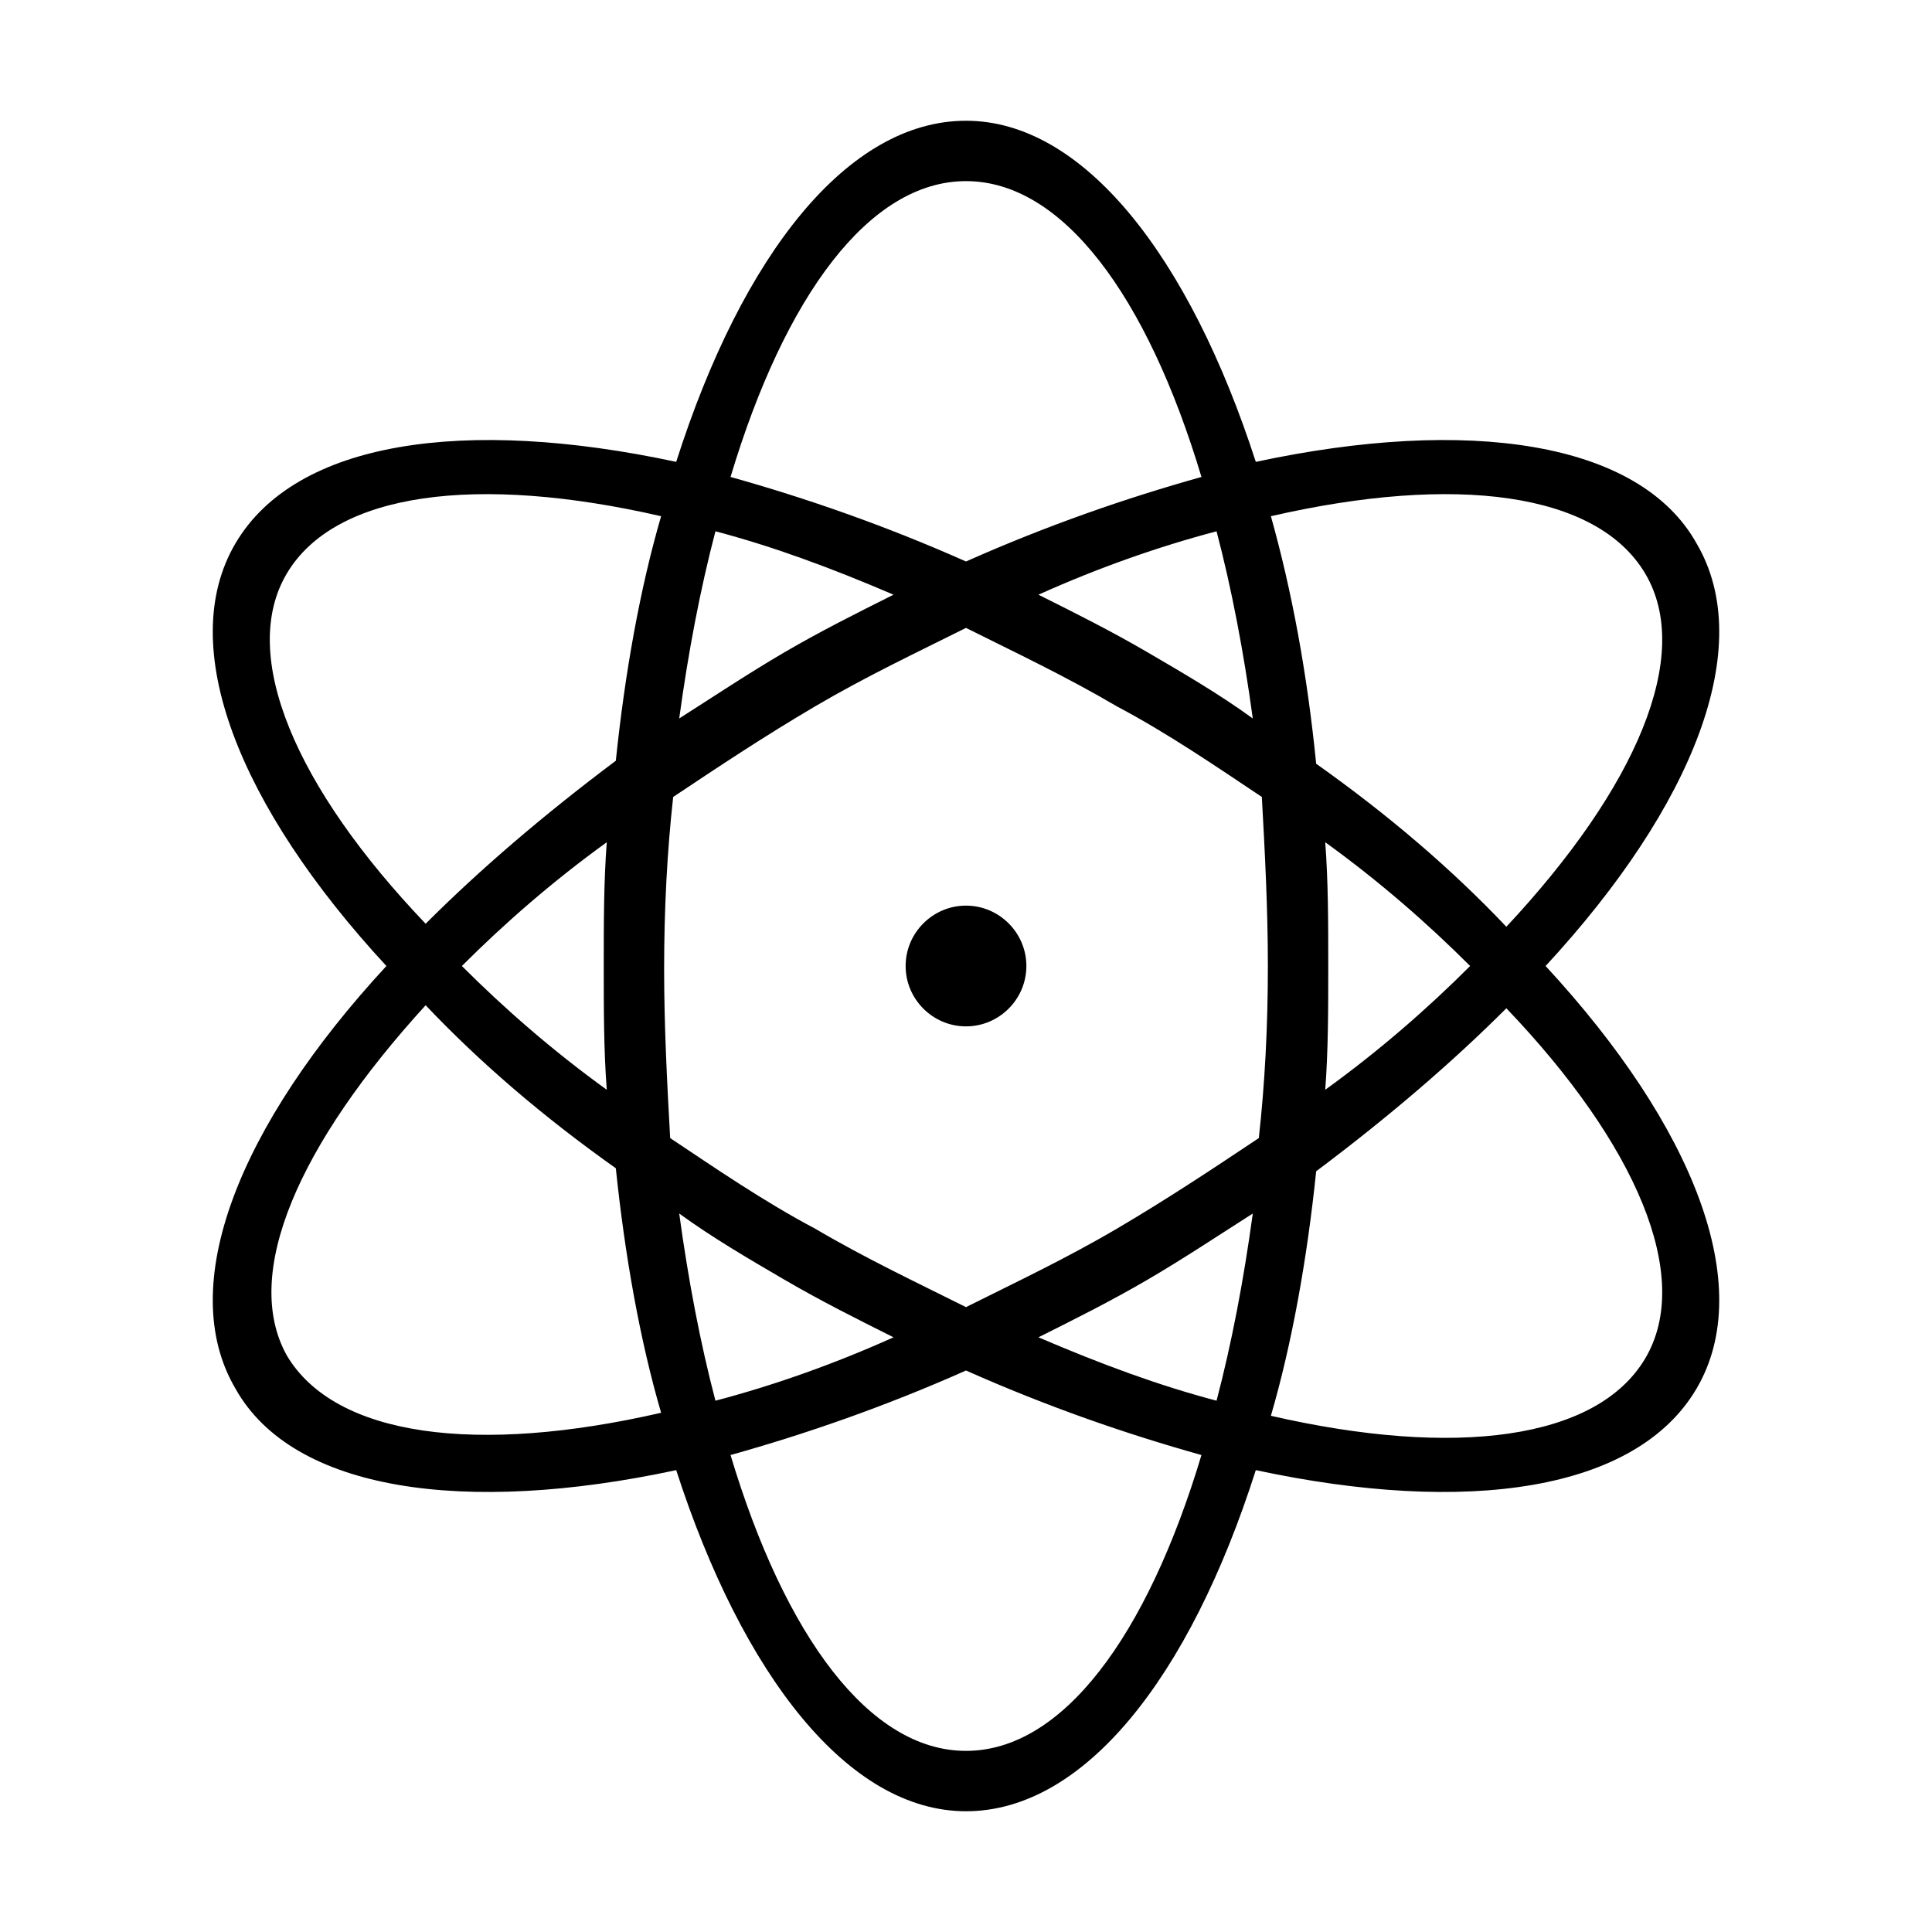 <svg xmlns="http://www.w3.org/2000/svg" width="64" height="64" viewBox="0 0 64 64"><path d="M56.2 46c-2 3.4-7.6 4.2-14.6 2.7C39.4 55.6 35.9 60 32 60s-7.4-4.5-9.6-11.3c-7 1.5-12.7.7-14.6-2.7-2-3.4.1-8.7 5-14-4.9-5.3-7-10.6-5-14s7.6-4.2 14.6-2.7C24.6 8.4 28.1 4 32 4s7.4 4.5 9.6 11.3c7-1.5 12.7-.7 14.6 2.7 2 3.4-.1 8.7-5 14 4.9 5.3 7 10.6 5 14zm-1.7-1c1.6-2.7-.3-7.1-4.6-11.6-1.8 1.8-3.9 3.6-6.3 5.4-.3 2.9-.8 5.7-1.5 8.1 6.1 1.4 10.8.8 12.4-1.9zm-10.6-8.9c1.8-1.3 3.4-2.7 4.8-4.1-1.4-1.4-3-2.8-4.8-4.1.1 1.3.1 2.7.1 4.1 0 1.4 0 2.8-.1 4.1zm-2.4 4.1c-1.1.7-2.3 1.5-3.5 2.2s-2.4 1.3-3.6 1.9c2.1.9 4 1.6 5.9 2.1.5-1.9.9-4 1.2-6.2zM32 58c3.2 0 6-3.8 7.8-9.8-2.5-.7-5.1-1.6-7.8-2.8-2.7 1.2-5.3 2.1-7.8 2.8 1.8 6 4.6 9.8 7.8 9.8zm-8.3-11.6c1.9-.5 3.9-1.2 5.9-2.1-1.2-.6-2.4-1.2-3.6-1.9s-2.4-1.4-3.5-2.2c.3 2.2.7 4.3 1.2 6.2zM9.5 19c-1.6 2.7.3 7.1 4.6 11.6 1.8-1.8 3.9-3.6 6.3-5.4.3-2.9.8-5.7 1.5-8.1-6.1-1.4-10.8-.8-12.4 1.9zm10.6 8.9c-1.8 1.3-3.4 2.7-4.8 4.1 1.4 1.4 3 2.8 4.8 4.1-.1-1.3-.1-2.7-.1-4.1s0-2.8.1-4.1zm.3 10.8c-2.4-1.7-4.5-3.5-6.3-5.4-4.2 4.6-6.1 8.9-4.6 11.6 1.6 2.7 6.3 3.3 12.4 1.9-.7-2.4-1.2-5.2-1.5-8.1zm2.1-14.9c1.1-.7 2.3-1.5 3.5-2.2s2.4-1.3 3.6-1.9c-2.1-.9-4-1.6-5.9-2.1-.5 1.9-.9 4-1.2 6.2zM32 6c-3.2 0-6 3.8-7.8 9.8 2.5.7 5.1 1.6 7.8 2.8 2.7-1.2 5.3-2.1 7.8-2.8C38 9.8 35.2 6 32 6zm8.3 11.6c-1.9.5-3.9 1.2-5.9 2.1 1.2.6 2.4 1.2 3.6 1.9s2.4 1.4 3.5 2.2c-.3-2.2-.7-4.3-1.2-6.2zm1.5 8.8c-1.5-1-3.1-2.1-4.8-3-1.7-1-3.4-1.8-5-2.6-1.6.8-3.3 1.6-5 2.6s-3.2 2-4.7 3c-.2 1.8-.3 3.7-.3 5.7 0 1.9.1 3.8.2 5.6 1.5 1 3.1 2.1 4.8 3 1.7 1 3.4 1.8 5 2.6 1.6-.8 3.3-1.6 5-2.6s3.2-2 4.7-3c.2-1.8.3-3.7.3-5.7 0-1.9-.1-3.8-.2-5.6zM54.5 19c-1.6-2.7-6.3-3.3-12.4-1.9.7 2.5 1.2 5.2 1.5 8.2 2.4 1.7 4.5 3.5 6.3 5.4 4.3-4.6 6.2-9 4.6-11.7zM32 34c-1.1 0-2-.9-2-2s.9-2 2-2 2 .9 2 2-.9 2-2 2z"/></svg>